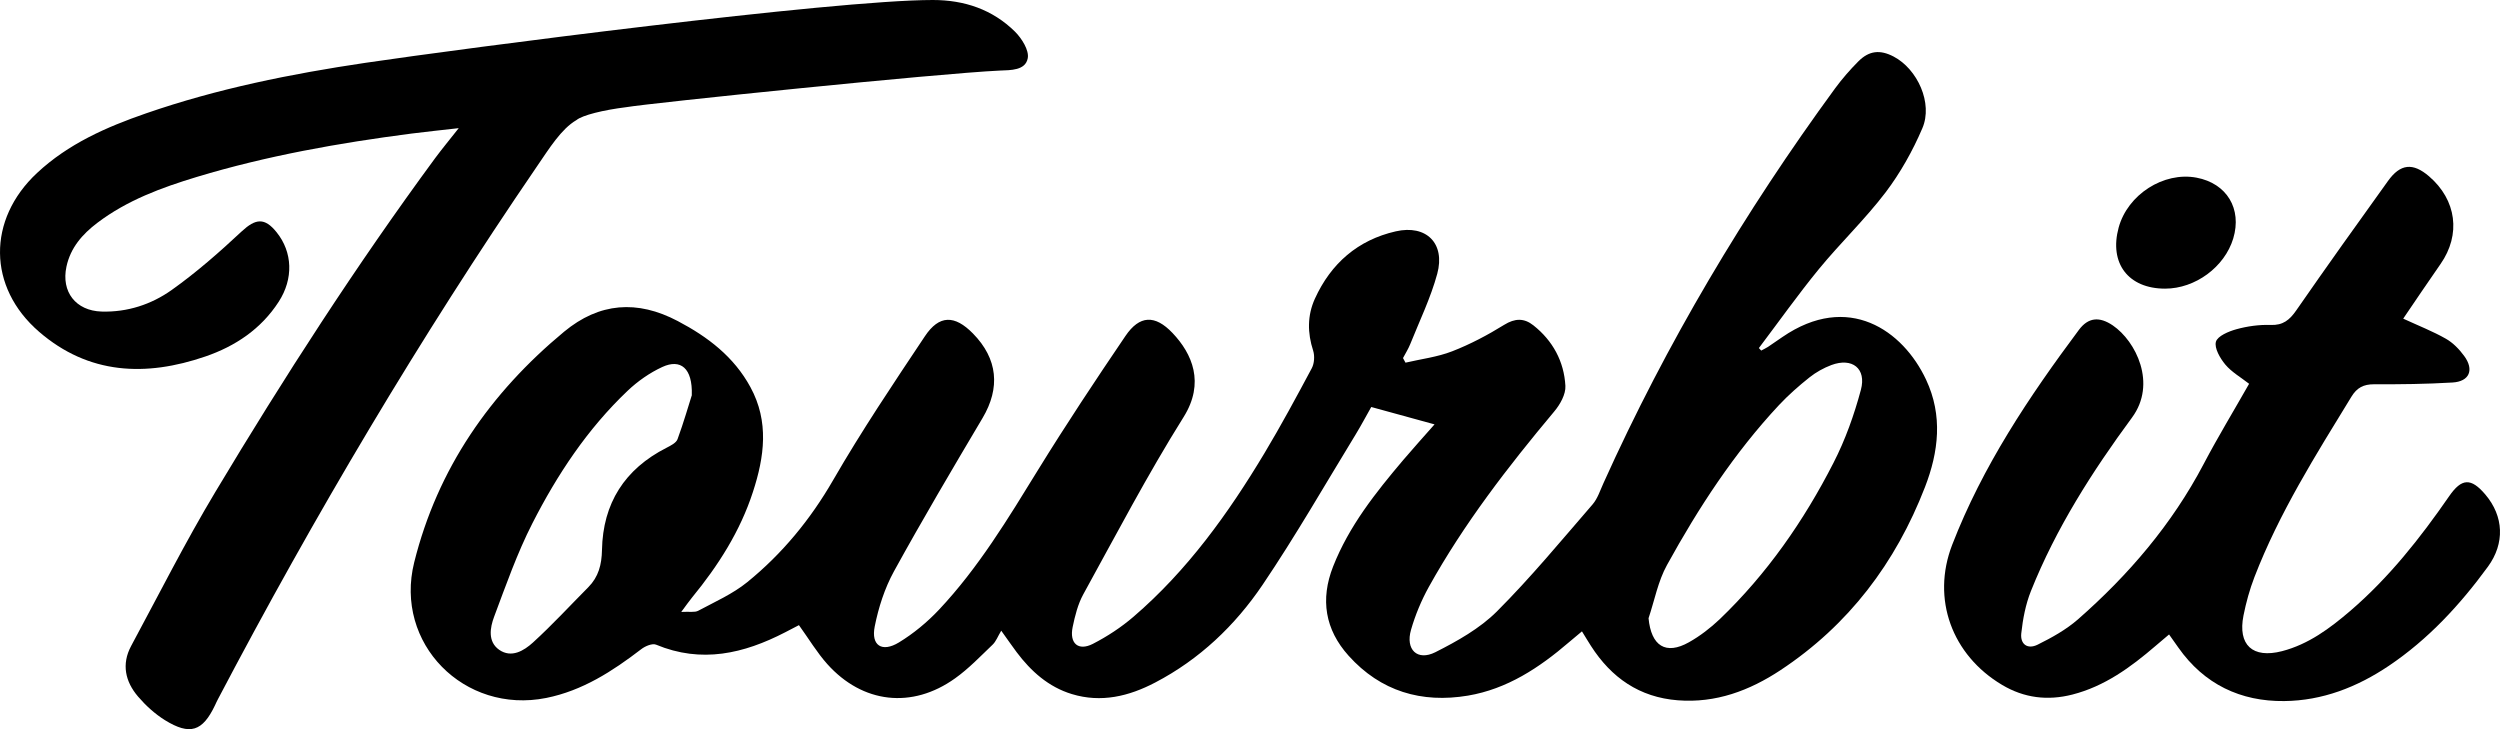 <svg width="120" height="35" viewBox="0 0 120 35" fill="none" xmlns="http://www.w3.org/2000/svg">
<path d="M67.455 17.41C68.208 17.233 68.993 17.14 69.708 16.861C70.573 16.525 71.409 16.082 72.199 15.593C72.719 15.271 73.156 15.262 73.602 15.616C74.535 16.353 75.074 17.35 75.139 18.52C75.163 18.925 74.884 19.419 74.6 19.755C72.38 22.406 70.271 25.137 68.584 28.171C68.226 28.819 67.934 29.518 67.729 30.231C67.455 31.177 68.027 31.741 68.895 31.307C69.945 30.776 71.028 30.17 71.85 29.35C73.472 27.728 74.94 25.948 76.445 24.21C76.686 23.93 76.807 23.539 76.965 23.194C79.99 16.479 83.734 10.187 88.078 4.25C88.417 3.789 88.798 3.351 89.202 2.945C89.718 2.428 90.243 2.377 90.889 2.712C92.041 3.313 92.789 4.958 92.273 6.156C91.809 7.242 91.214 8.304 90.503 9.241C89.523 10.527 88.343 11.655 87.316 12.904C86.308 14.134 85.388 15.435 84.426 16.707C84.464 16.749 84.501 16.786 84.538 16.828C84.649 16.767 84.761 16.716 84.863 16.651C85.095 16.497 85.318 16.339 85.551 16.18C88.719 14.004 91.344 15.863 92.45 18.221C93.263 19.95 93.054 21.689 92.399 23.38C90.991 27.02 88.733 30.007 85.462 32.169C83.98 33.148 82.359 33.758 80.533 33.614C78.694 33.47 77.346 32.533 76.366 31.004C76.231 30.795 76.101 30.576 75.934 30.305C75.692 30.506 75.502 30.664 75.311 30.827C73.885 32.053 72.338 33.074 70.461 33.39C68.236 33.763 66.27 33.185 64.733 31.475C63.604 30.221 63.367 28.772 63.989 27.192C64.751 25.254 66.024 23.655 67.348 22.089C67.827 21.526 68.324 20.976 68.858 20.37C67.813 20.085 66.847 19.82 65.82 19.536C65.578 19.96 65.341 20.412 65.077 20.845C63.599 23.264 62.187 25.729 60.603 28.073C59.279 30.03 57.574 31.652 55.45 32.761C54.187 33.423 52.858 33.745 51.45 33.316C50.331 32.976 49.49 32.225 48.798 31.303C48.598 31.037 48.407 30.757 48.059 30.273C47.892 30.552 47.808 30.79 47.645 30.944C47.06 31.503 46.498 32.095 45.843 32.561C43.78 34.038 41.406 33.768 39.71 31.876C39.218 31.326 38.832 30.678 38.349 30.007C38.154 30.11 37.922 30.231 37.685 30.352C35.701 31.377 33.671 31.852 31.492 30.944C31.311 30.869 30.967 31.014 30.776 31.163C29.397 32.221 27.956 33.153 26.219 33.502C22.284 34.29 18.911 30.888 19.882 26.992C21.002 22.495 23.529 18.864 27.074 15.924C28.77 14.521 30.586 14.386 32.533 15.411C33.977 16.171 35.227 17.122 36.022 18.585C36.923 20.239 36.691 21.926 36.142 23.609C35.529 25.501 34.474 27.15 33.22 28.679C33.081 28.851 32.951 29.033 32.7 29.373C33.099 29.35 33.346 29.406 33.513 29.317C34.312 28.889 35.167 28.511 35.864 27.947C37.545 26.582 38.897 24.941 39.994 23.04C41.355 20.682 42.879 18.413 44.393 16.143C45.081 15.108 45.824 15.113 46.702 16.008C47.896 17.224 48.022 18.617 47.162 20.067C45.717 22.504 44.273 24.946 42.907 27.43C42.465 28.236 42.168 29.159 41.987 30.068C41.801 30.986 42.335 31.331 43.148 30.837C43.845 30.413 44.505 29.867 45.067 29.271C46.962 27.258 48.384 24.899 49.829 22.551C51.172 20.374 52.584 18.245 54.02 16.129C54.698 15.127 55.441 15.099 56.282 15.985C57.225 16.977 57.843 18.375 56.812 20.02C55.083 22.779 53.569 25.673 51.999 28.525C51.738 29 51.599 29.56 51.487 30.1C51.325 30.883 51.757 31.261 52.454 30.907C53.146 30.552 53.82 30.11 54.41 29.602C56.993 27.383 58.958 24.648 60.696 21.749C61.495 20.416 62.233 19.046 62.967 17.672C63.088 17.443 63.111 17.084 63.032 16.833C62.754 15.98 62.749 15.141 63.116 14.335C63.887 12.643 65.179 11.52 66.995 11.105C68.463 10.77 69.383 11.683 68.988 13.142C68.672 14.302 68.138 15.402 67.688 16.525C67.595 16.753 67.46 16.968 67.344 17.187C67.385 17.261 67.423 17.336 67.465 17.41H67.455ZM79.13 29.672C79.256 31.009 79.957 31.456 81.072 30.827C81.602 30.529 82.103 30.142 82.545 29.723C84.812 27.551 86.587 24.997 88.008 22.215C88.575 21.111 89.002 19.908 89.323 18.711C89.597 17.686 88.905 17.15 87.906 17.522C87.534 17.662 87.167 17.867 86.856 18.114C86.341 18.524 85.843 18.962 85.393 19.442C83.242 21.744 81.532 24.368 80.017 27.118C79.585 27.896 79.418 28.819 79.13 29.676V29.672ZM33.206 18.962C33.248 17.667 32.667 17.21 31.789 17.616C31.185 17.895 30.605 18.301 30.121 18.762C28.198 20.589 26.748 22.779 25.555 25.119C24.825 26.549 24.286 28.087 23.72 29.597C23.52 30.128 23.404 30.799 23.961 31.191C24.551 31.601 25.15 31.233 25.582 30.841C26.507 29.998 27.357 29.075 28.24 28.185C28.728 27.691 28.881 27.108 28.895 26.4C28.937 24.163 29.982 22.514 31.994 21.493C32.193 21.39 32.458 21.26 32.523 21.078C32.816 20.281 33.048 19.466 33.211 18.958L33.206 18.962Z" fill="black"/>
<path d="M22.024 6.151C21.15 6.249 20.449 6.324 19.747 6.412C16.268 6.864 12.816 7.475 9.452 8.491C7.756 9.004 6.098 9.614 4.667 10.7C3.956 11.24 3.385 11.888 3.19 12.797C2.929 14.009 3.64 14.917 4.876 14.955C6.112 14.992 7.264 14.614 8.24 13.92C9.429 13.076 10.535 12.103 11.603 11.105C12.268 10.49 12.7 10.43 13.276 11.147C14.047 12.103 14.093 13.38 13.378 14.484C12.532 15.793 11.296 16.618 9.856 17.112C7.004 18.091 4.258 17.984 1.875 15.924C-0.601 13.785 -0.615 10.537 1.777 8.304C3.273 6.906 5.104 6.1 7.004 5.443C10.432 4.255 13.968 3.546 17.545 3.015C22.27 2.316 40.003 0 44.774 0C46.289 0 47.636 0.452 48.719 1.519C49.044 1.841 49.406 2.419 49.332 2.796C49.22 3.388 48.514 3.365 47.985 3.388C45.03 3.523 31.236 4.944 30.056 5.145C28.965 5.28 27.956 5.527 27.668 5.765C26.939 6.189 26.368 7.121 25.764 8.002C20.151 16.213 15.088 24.755 10.46 33.563C10.409 33.656 10.367 33.754 10.321 33.852C9.722 35.11 9.122 35.31 7.919 34.569C7.441 34.271 6.999 33.87 6.632 33.442C6.014 32.724 5.824 31.885 6.293 31.009C7.626 28.535 8.895 26.018 10.339 23.609C13.629 18.119 17.095 12.746 20.89 7.587C21.215 7.149 21.564 6.729 22.019 6.151H22.024Z" fill="black"/>
<path d="M115.354 15.295C116.111 15.644 116.78 15.905 117.402 16.259C117.742 16.451 118.044 16.763 118.276 17.08C118.773 17.751 118.536 18.315 117.714 18.361C116.459 18.436 115.205 18.45 113.951 18.445C113.449 18.445 113.133 18.608 112.868 19.042C111.154 21.842 109.402 24.62 108.213 27.7C107.985 28.292 107.813 28.917 107.688 29.541C107.405 30.962 108.125 31.619 109.537 31.256C110.81 30.925 111.832 30.161 112.808 29.327C114.666 27.733 116.171 25.827 117.556 23.823C118.16 22.947 118.61 22.928 119.298 23.739C120.185 24.788 120.236 26.078 119.423 27.197C118.081 29.033 116.557 30.688 114.657 31.964C113.138 32.985 111.47 33.633 109.644 33.651C107.549 33.675 105.797 32.845 104.561 31.084C104.427 30.892 104.297 30.706 104.115 30.454C103.869 30.66 103.665 30.832 103.46 31.009C102.271 32.03 101.021 32.943 99.474 33.339C98.29 33.642 97.156 33.507 96.097 32.873C93.695 31.442 92.701 28.753 93.704 26.153C95.163 22.378 97.388 19.051 99.79 15.831C100.236 15.234 100.77 15.183 101.416 15.621C102.522 16.376 103.539 18.413 102.336 20.044C100.427 22.635 98.689 25.356 97.486 28.367C97.23 29.005 97.096 29.713 97.021 30.403C96.966 30.93 97.328 31.181 97.806 30.944C98.485 30.608 99.172 30.226 99.739 29.732C102.173 27.598 104.255 25.165 105.774 22.276C106.457 20.976 107.219 19.722 107.957 18.422C107.558 18.11 107.121 17.863 106.815 17.499C106.564 17.196 106.28 16.707 106.364 16.404C106.443 16.129 106.977 15.905 107.349 15.803C107.874 15.658 108.441 15.579 108.989 15.598C109.584 15.621 109.899 15.36 110.22 14.899C111.665 12.816 113.138 10.751 114.62 8.691C115.219 7.852 115.823 7.801 116.594 8.463C117.918 9.6 118.132 11.259 117.147 12.671C116.538 13.543 115.948 14.423 115.354 15.295Z" fill="black"/>
<path d="M103.925 13.855C102.155 13.855 101.23 12.634 101.695 10.924C102.127 9.339 103.855 8.23 105.435 8.528C106.889 8.803 107.623 10.024 107.196 11.445C106.782 12.816 105.374 13.855 103.925 13.855Z" fill="black"/>
</svg>
